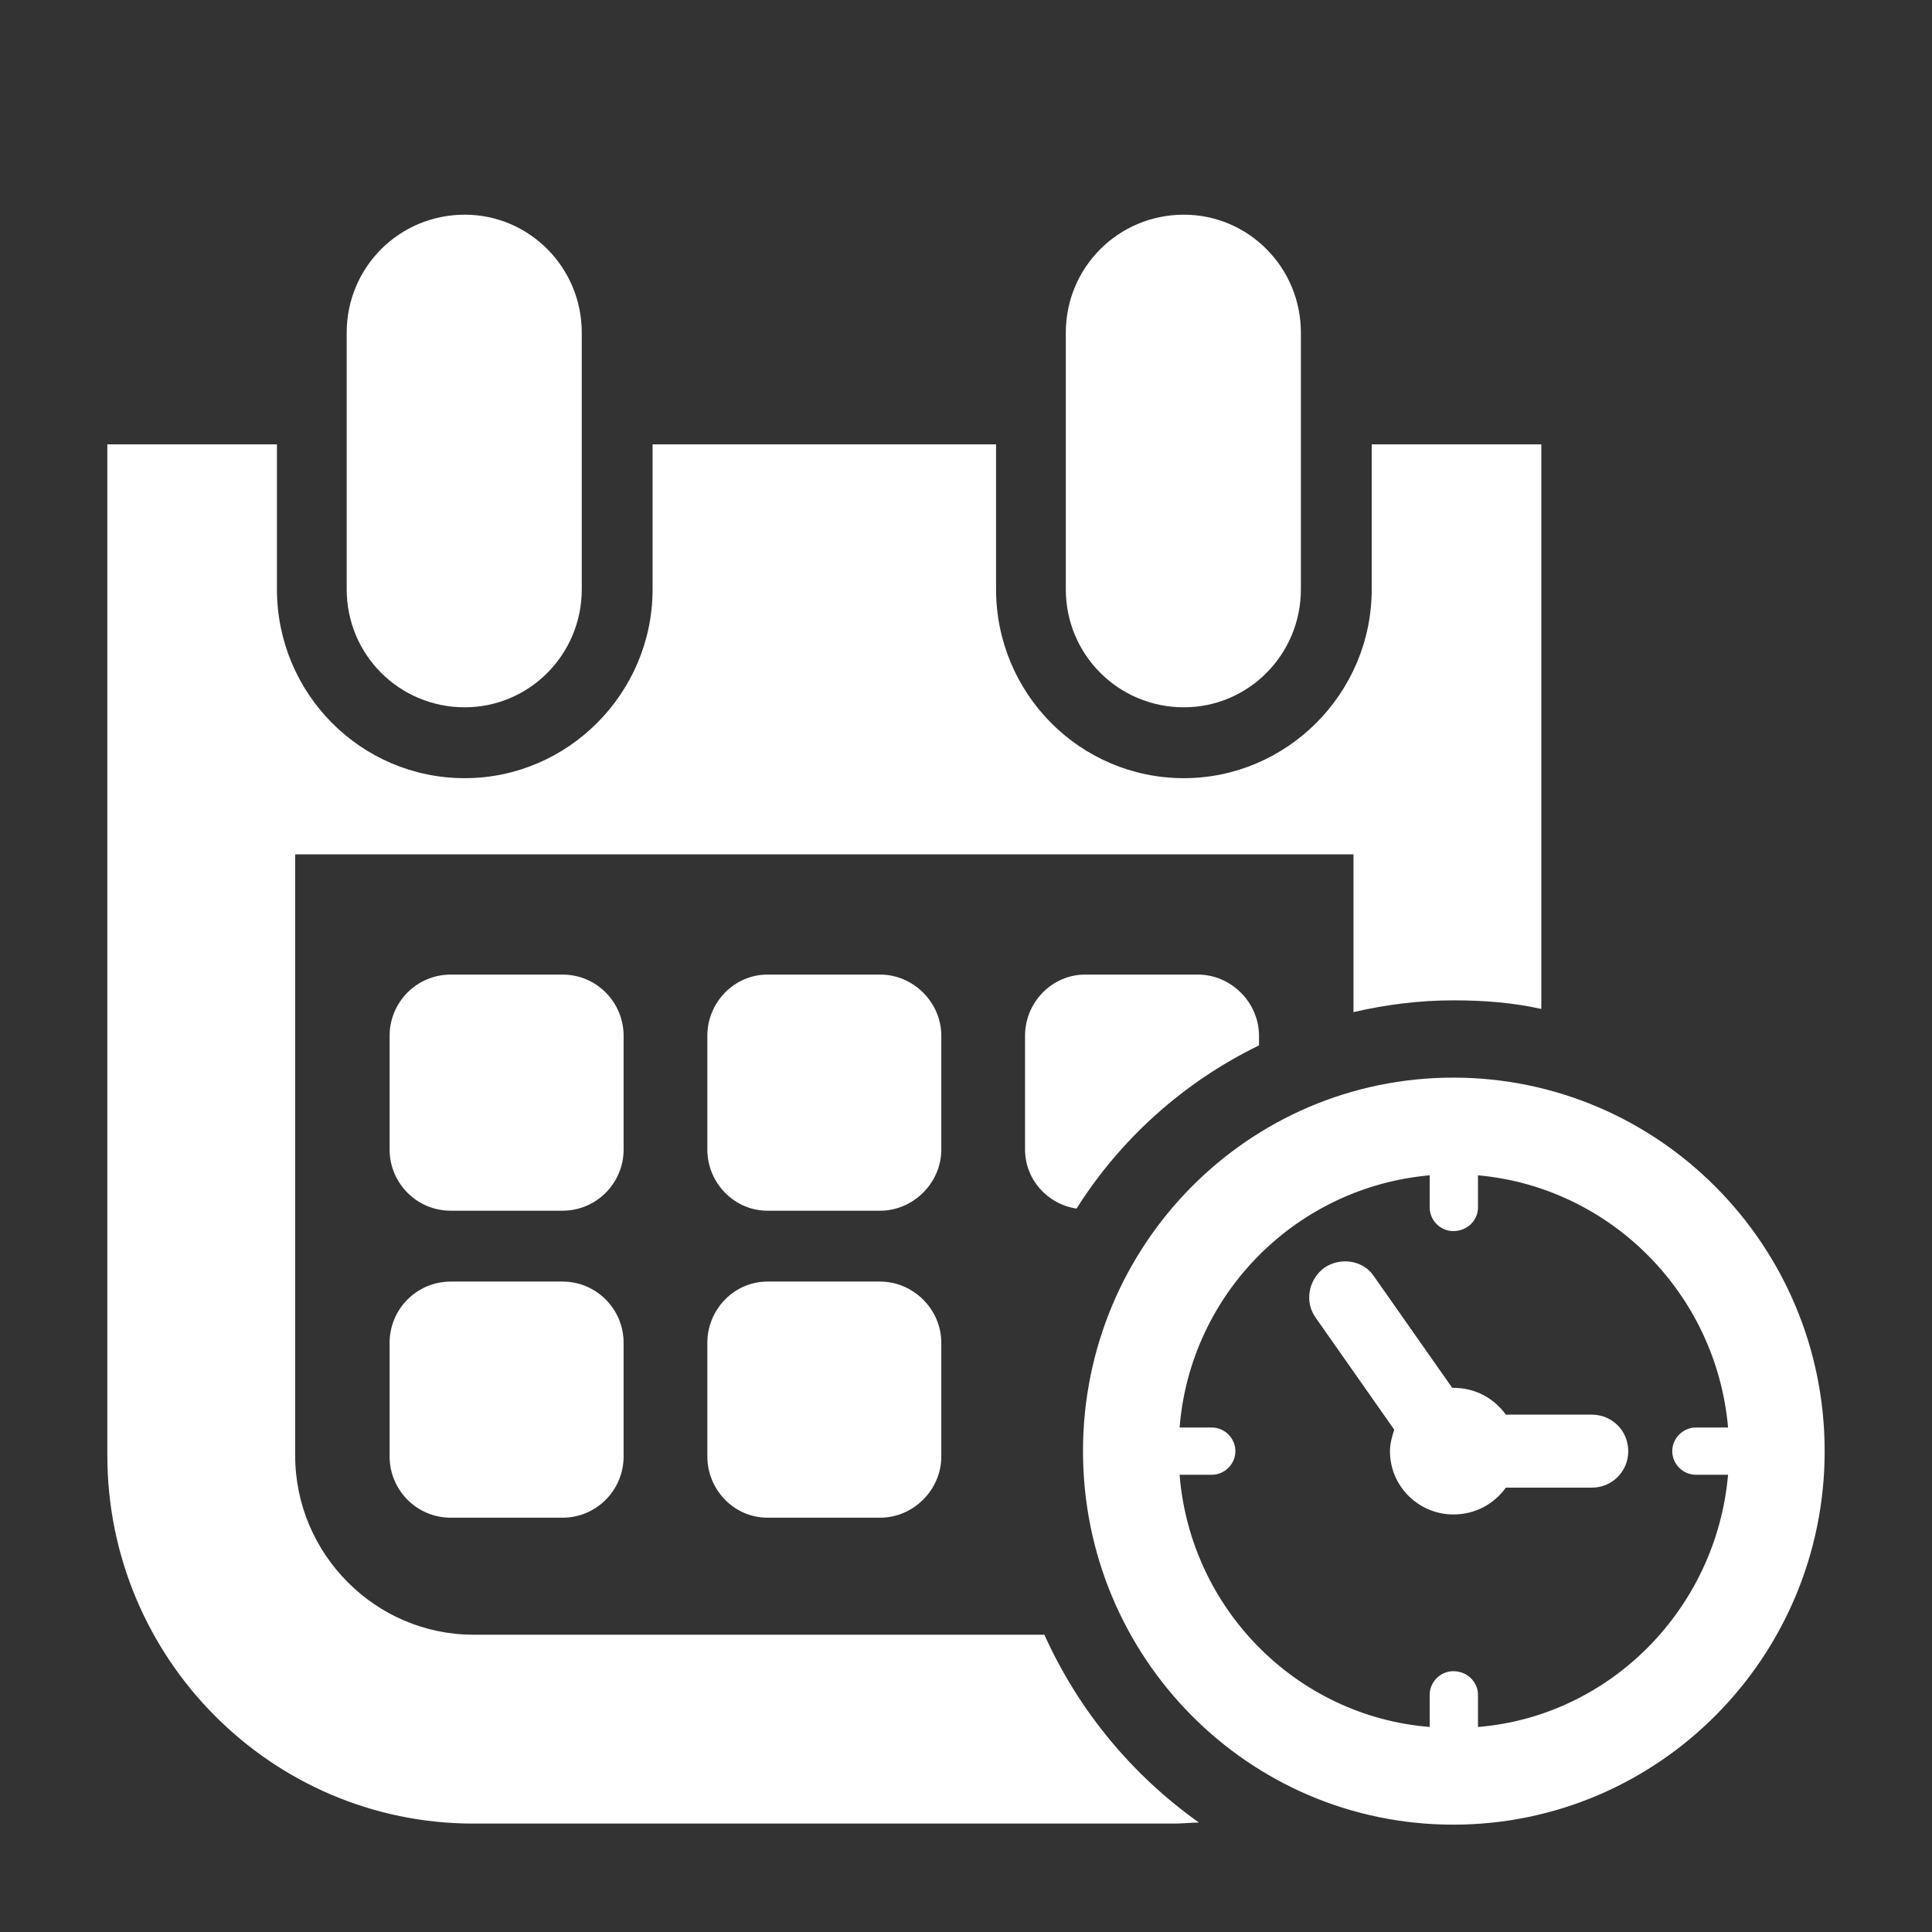 <svg width="50" height="50" viewBox="0 0 50 50" fill="none" xmlns="http://www.w3.org/2000/svg">
<rect x="0" y="0" width="50" height="50" fill="#333333" stroke="none"/>
<path d="M37.611 27.889C32.306 27.889 28.028 32.222 28.028 37.556C28.028 42.889 32.306 47.222 37.611 47.222C42.917 47.222 47.222 42.889 47.222 37.556C47.222 32.222 42.917 27.889 37.611 27.889ZM38.25 44.694V43.861C38.25 43.528 37.972 43.25 37.611 43.25C37.278 43.25 37 43.528 37 43.861V44.694C33.556 44.417 30.806 41.639 30.528 38.167H31.361C31.695 38.167 31.972 37.889 31.972 37.556C31.972 37.222 31.695 36.944 31.361 36.944H30.528C30.806 33.472 33.556 30.722 37 30.417V31.25C37 31.583 37.278 31.861 37.611 31.861C37.972 31.861 38.25 31.583 38.25 31.25V30.417C41.667 30.722 44.417 33.472 44.722 36.944H43.889C43.556 36.944 43.278 37.222 43.278 37.556C43.278 37.889 43.556 38.167 43.889 38.167H44.722C44.417 41.639 41.667 44.417 38.25 44.694ZM41.194 36.611H38.972C38.667 36.194 38.194 35.917 37.611 35.917C37.611 35.917 37.611 35.917 37.583 35.917L35.556 33.028C35.278 32.611 34.694 32.528 34.278 32.806C33.861 33.111 33.75 33.694 34.056 34.111L36.083 37C36.028 37.167 35.972 37.361 35.972 37.556C35.972 38.472 36.722 39.194 37.611 39.194C38.194 39.194 38.667 38.917 38.972 38.5H41.194C41.722 38.5 42.139 38.083 42.139 37.556C42.139 37.028 41.722 36.611 41.194 36.611ZM12.028 18.305C13.694 18.305 15.056 16.944 15.056 15.25V8.611C15.056 6.917 13.694 5.556 12.028 5.556C10.333 5.556 8.972 6.917 8.972 8.611V15.25C8.972 16.944 10.333 18.305 12.028 18.305ZM30.639 18.305C32.306 18.305 33.667 16.944 33.667 15.25V8.611C33.667 6.917 32.306 5.556 30.639 5.556C28.945 5.556 27.583 6.917 27.583 8.611V15.25C27.583 16.944 28.945 18.305 30.639 18.305ZM16.139 26.805C16.139 25.944 15.444 25.222 14.556 25.222H11.667C10.778 25.222 10.083 25.944 10.083 26.805V29.75C10.083 30.611 10.778 31.333 11.667 31.333H14.556C15.444 31.333 16.139 30.611 16.139 29.75V26.805ZM24.361 26.805C24.361 25.944 23.639 25.222 22.778 25.222H19.861C19 25.222 18.306 25.944 18.306 26.805V29.75C18.306 30.611 19 31.333 19.861 31.333H22.778C23.639 31.333 24.361 30.611 24.361 29.75V26.805ZM28.083 25.222C27.222 25.222 26.528 25.944 26.528 26.805V29.75C26.528 30.528 27.111 31.167 27.861 31.278C29 29.472 30.639 28 32.583 27.055V26.805C32.583 25.944 31.861 25.222 31 25.222H28.083ZM11.667 33.167C10.778 33.167 10.083 33.889 10.083 34.75V37.694C10.083 38.556 10.778 39.278 11.667 39.278H14.556C15.444 39.278 16.139 38.556 16.139 37.694V34.75C16.139 33.889 15.444 33.167 14.556 33.167H11.667ZM22.778 33.167H19.861C19 33.167 18.306 33.889 18.306 34.75V37.694C18.306 38.556 19 39.278 19.861 39.278H22.778C23.639 39.278 24.361 38.556 24.361 37.694V34.75C24.361 33.889 23.639 33.167 22.778 33.167ZM27.028 42.306H12.25C9.722 42.306 7.639 40.222 7.639 37.667V22.111H35.028V26.194C35.861 26 36.722 25.889 37.611 25.889C38.389 25.889 39.139 25.944 39.889 26.111V11.5H35.5V15.25C35.5 17.944 33.306 20.139 30.639 20.139C27.945 20.139 25.778 17.944 25.778 15.25V11.5H16.889V15.25C16.889 17.944 14.694 20.139 12.028 20.139C9.333 20.139 7.167 17.944 7.167 15.25V11.5H2.778V37.667C2.778 42.917 7.028 47.194 12.25 47.194H30.389C30.611 47.194 30.833 47.167 31.028 47.167C29.306 45.944 27.917 44.278 27.028 42.306Z" fill="white"/>
</svg>
